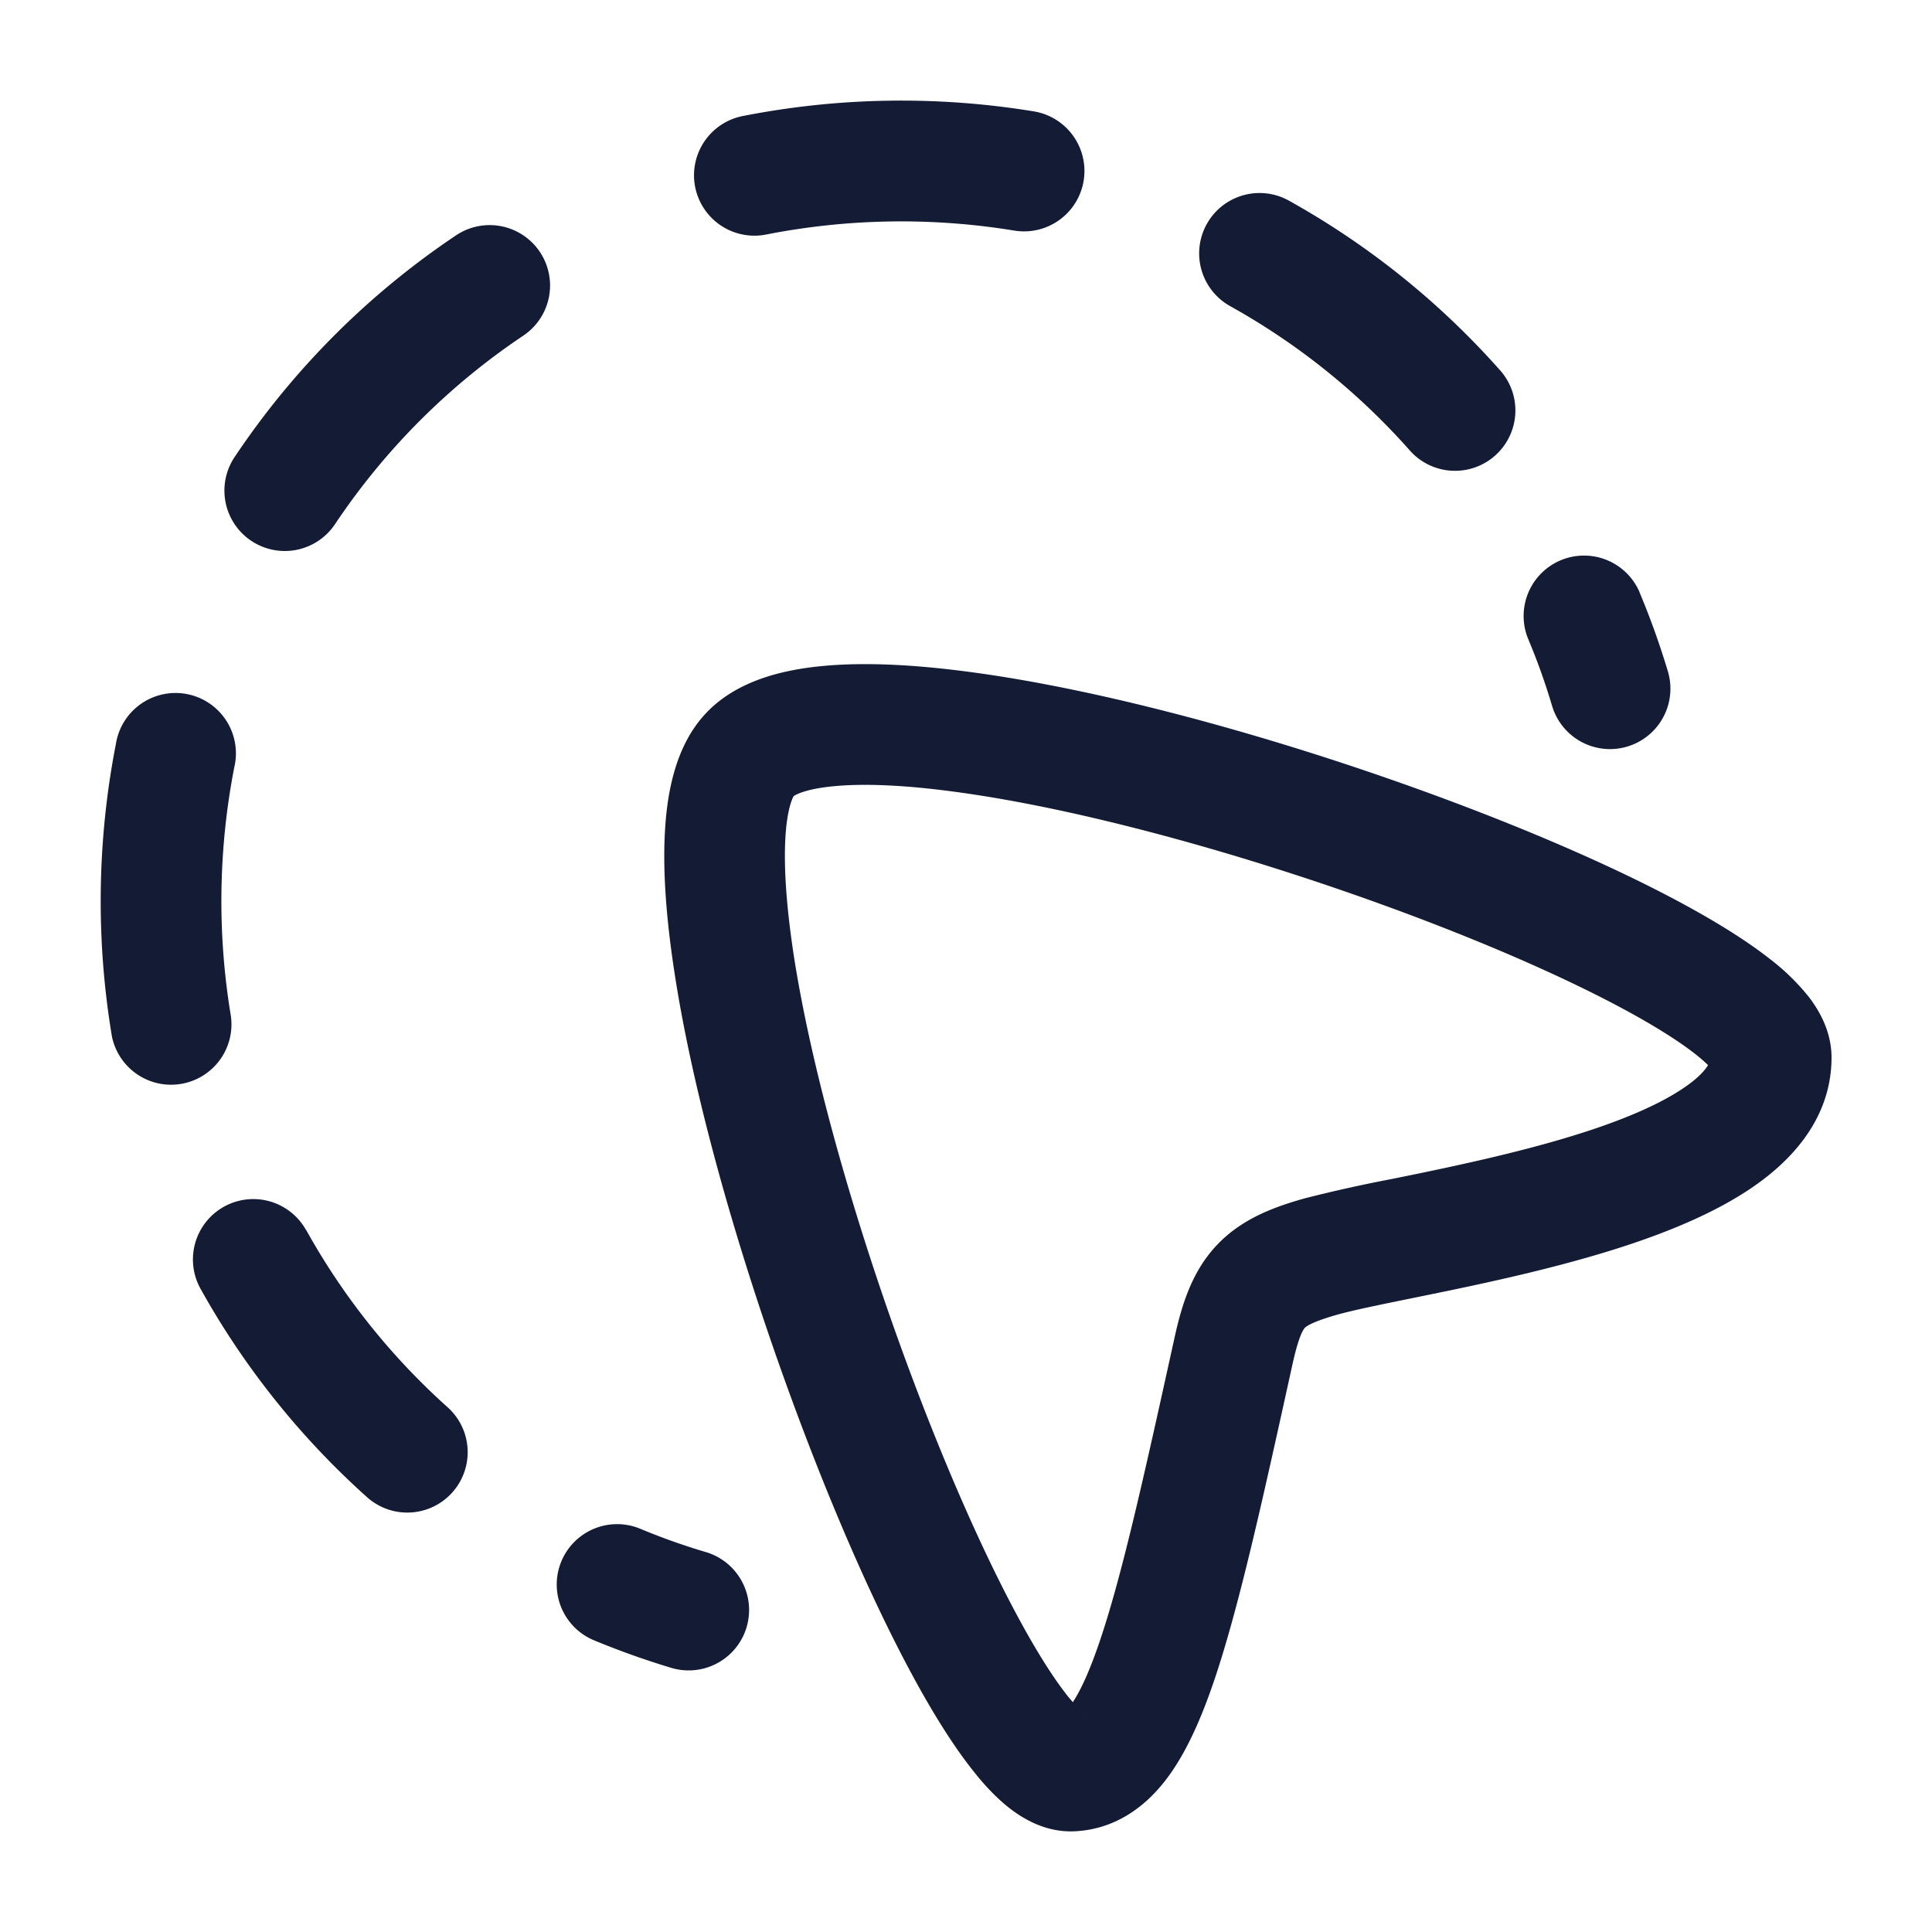 <svg xmlns="http://www.w3.org/2000/svg" width="24" height="24" fill="none"><path fill="#141B34" fill-rule="evenodd" d="M9.519 2.913a8.7 8.7 0 0 1 3.078-.049.75.75 0 1 0 .248-1.48 10.2 10.2 0 0 0-3.621.058.75.75 0 0 0 .295 1.471m6.486-.424a.75.75 0 0 0-.727 1.312 8.5 8.5 0 0 1 2.224 1.782.75.75 0 1 0 1.121-.996 10 10 0 0 0-2.618-2.098M6.5 4.17a.75.75 0 1 0-.834-1.247 10 10 0 0 0-2.752 2.755.75.75 0 0 0 1.248.833A8.5 8.5 0 0 1 6.5 4.17M20.37 7.363a.75.75 0 0 0-1.385.578q.17.405.296.829a.75.75 0 1 0 1.438-.43q-.15-.5-.35-.977M2.91 9.533a.75.75 0 1 0-1.47-.293 10.2 10.2 0 0 0-.05 3.633.75.75 0 0 0 1.478-.252 8.7 8.7 0 0 1 .042-3.088m.89 5.744a.75.75 0 0 0-1.312.727A10 10 0 0 0 4.55 18.59a.75.75 0 1 0 1.002-1.116 8.5 8.5 0 0 1-1.75-2.197m4.152 3.714a.75.75 0 1 0-.576 1.385q.47.195.962.343a.75.75 0 0 0 .43-1.438 8 8 0 0 1-.816-.29m14.798-5.846c.002-.329-.152-.59-.279-.757a2.8 2.8 0 0 0-.49-.478c-.364-.285-.856-.575-1.41-.857-1.118-.569-2.604-1.158-4.124-1.648-1.519-.489-3.106-.888-4.427-1.061-.658-.087-1.28-.121-1.809-.07-.493.047-1.07.183-1.451.594-.37.398-.475.973-.502 1.463-.03.528.024 1.149.127 1.805.207 1.319.637 2.897 1.15 4.405s1.12 2.979 1.696 4.08c.286.547.579 1.031.864 1.387.14.177.3.348.478.48.166.122.434.276.77.261.503-.022.876-.3 1.135-.636.245-.318.43-.737.588-1.194.315-.915.61-2.256.984-3.955l.004-.018c.08-.362.137-.433.152-.45.012-.012.069-.07.409-.166.205-.057.516-.12.922-.203l.41-.084c.583-.121 1.269-.272 1.923-.467.645-.192 1.312-.443 1.833-.784.507-.331 1.042-.863 1.047-1.647M9.86 9.888l-.001.001v.001c-.01.018-.082.148-.103.524-.021.38.016.884.11 1.49.19 1.204.592 2.694 1.088 4.154s1.075 2.854 1.606 3.868c.267.511.508.898.705 1.145l.062.074c.089-.134.197-.358.32-.715.282-.816.557-2.057.942-3.806.088-.401.211-.817.518-1.147.31-.334.714-.482 1.102-.591a18 18 0 0 1 1.075-.239l.358-.073c.576-.12 1.21-.26 1.8-.436.6-.178 1.102-.38 1.44-.601.204-.133.295-.237.336-.306a2 2 0 0 0-.162-.14c-.253-.198-.648-.438-1.165-.701-1.028-.523-2.436-1.085-3.904-1.557-1.469-.473-2.963-.845-4.162-1.002-.603-.08-1.1-.1-1.47-.064-.357.034-.477.11-.494.121m3.372 11.373-.005.003q.003 0 .005-.003m.244.028h-.002l.007.003zm7.814-7.974-.003-.006z" clip-rule="evenodd"/></svg>